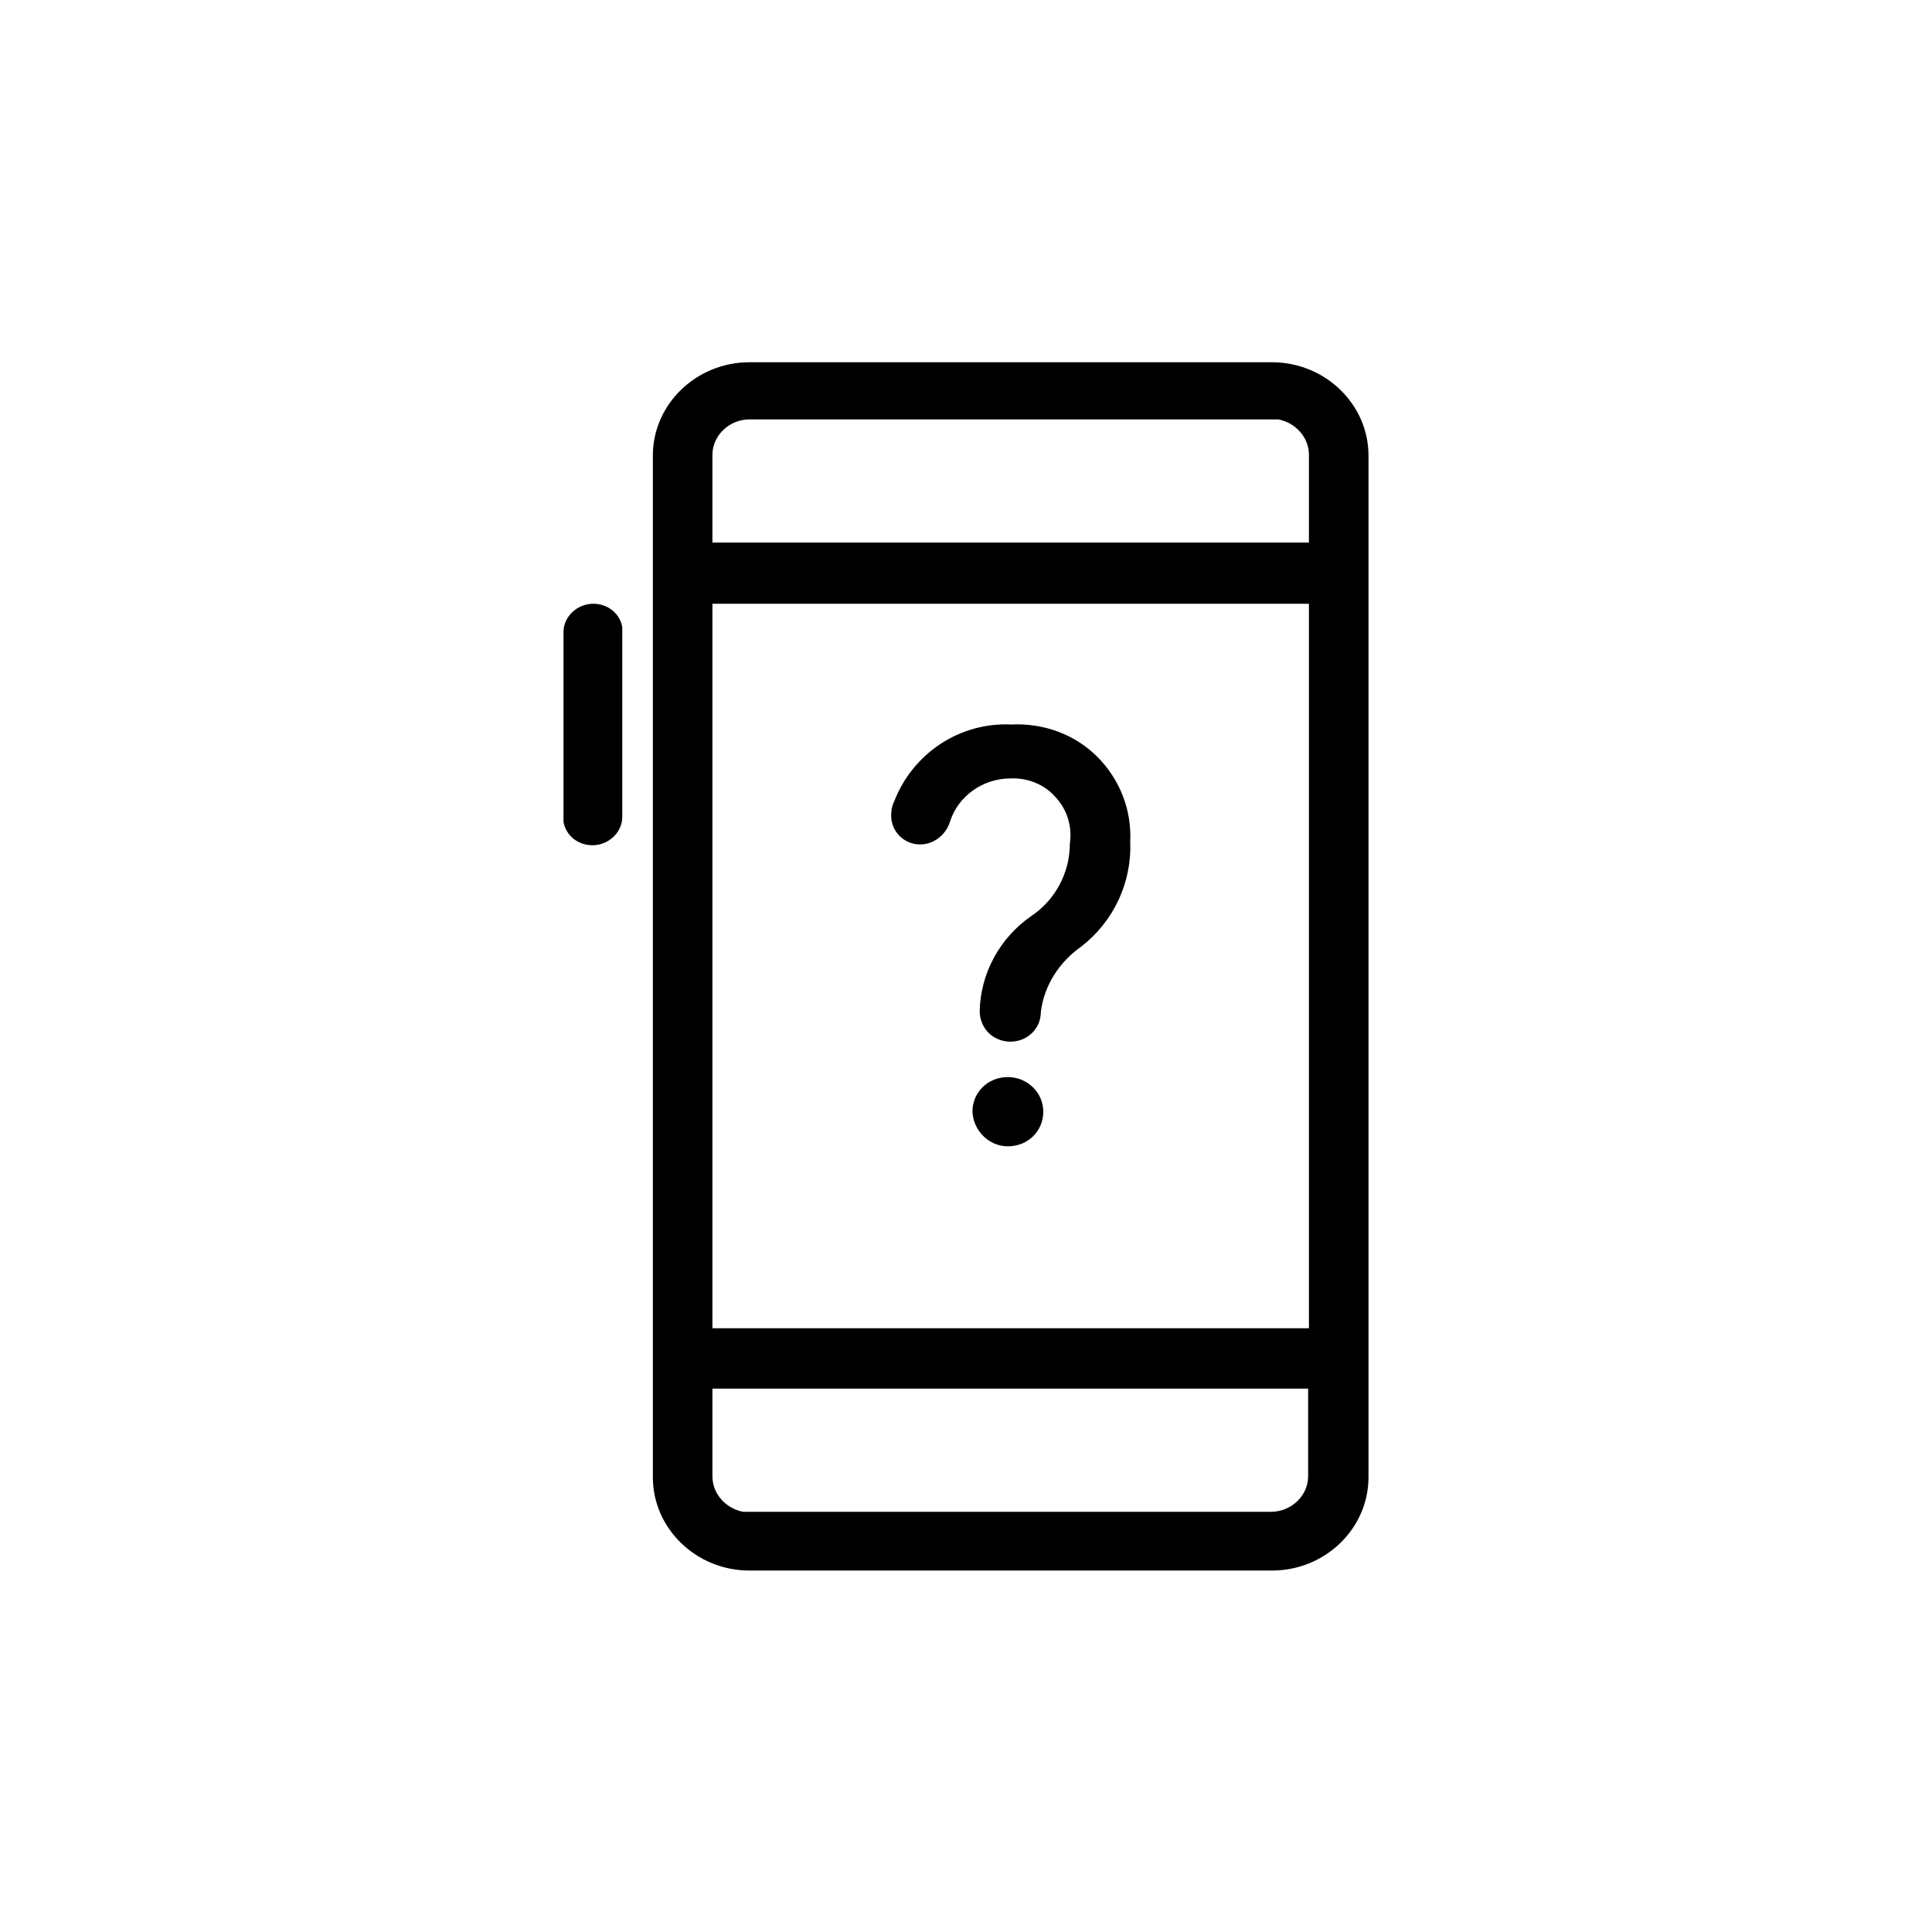 <svg viewBox="0 0 24 24" data-title="Model" fill="currentColor" stroke="none">
  <path fill-rule="evenodd" d="m15.8,4.5c.66,0,1.2.52,1.2,1.16v12.69c0,.64-.54,1.16-1.2,1.16h-6.49c-.66,0-1.2-.52-1.2-1.16V5.66c0-.64.54-1.16,1.2-1.16h6.49Zm.46,12.75h-7.41v1.09c0,.22.17.4.38.44h.07s6.49,0,6.49,0c.25,0,.46-.2.46-.44v-1.09Zm0-9.75h-7.41v9h7.41V7.5Zm-3.74,5.88c.24,0,.44.19.44.43s-.19.43-.44.43c-.24,0-.43-.2-.44-.43,0-.24.19-.43.44-.43Zm1.11-3.98c.28.28.43.66.41,1.06.02.51-.21.99-.61,1.3-.27.19-.46.48-.5.81,0,.21-.17.37-.38.37-.1,0-.2-.04-.27-.11s-.11-.17-.11-.27c.01-.47.25-.91.64-1.18.3-.2.48-.54.48-.9.03-.21-.03-.42-.18-.58-.14-.16-.35-.24-.56-.23-.34,0-.65.22-.75.54-.05.16-.2.28-.37.28-.2,0-.36-.16-.36-.36,0-.06.01-.12.04-.18.23-.59.81-.98,1.45-.95.4-.02.79.12,1.07.4Zm-6.26-1.9c.18,0,.33.12.36.29v.06s0,2.3,0,2.3c0,.19-.17.35-.37.35-.18,0-.33-.12-.36-.29v-.06s0-2.3,0-2.3c0-.19.17-.35.37-.35Zm8.43-2.29h-6.49c-.25,0-.46.2-.46.44v1.09h7.41v-1.09c0-.22-.17-.4-.38-.44h-.07Z"/>
</svg>
